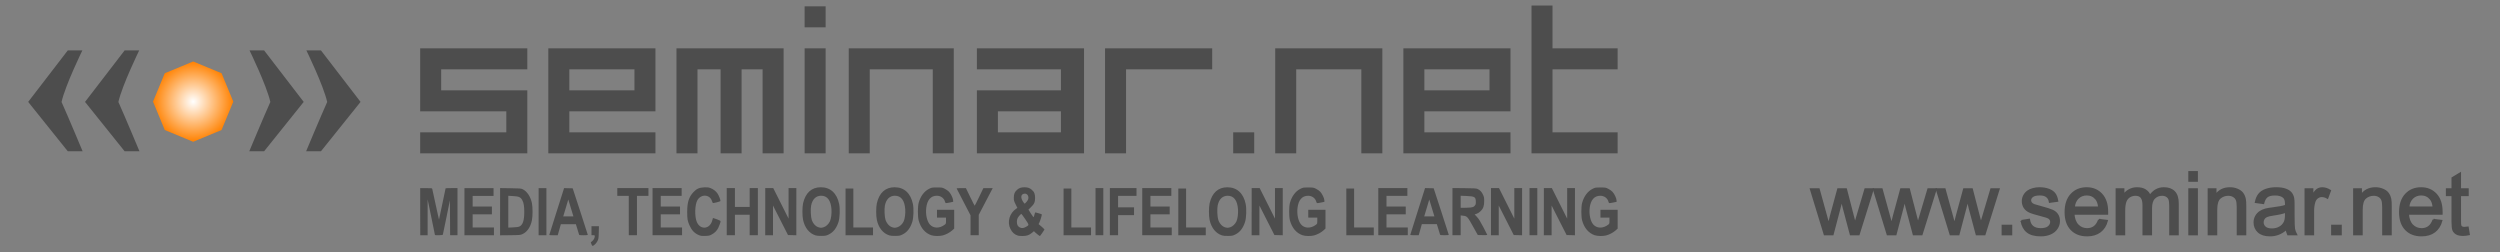 <?xml version="1.0" encoding="UTF-8" standalone="no"?>
<svg
   xmlns="http://www.w3.org/2000/svg"
   xmlns:xlink="http://www.w3.org/1999/xlink"
   version="1.1"
   id="svg64"
   viewBox="-200 -23 1190 120"
   preserveAspectRation="xMidYMid meet">
  <rect x="-200" y="-23" width="1190" height="120" fill="#808080" stroke="none"/>
  <defs
     id="defs68">
    <linearGradient
       id="linearGradient961">
      <stop
         id="stop957"
         offset="0"
         style="stop-color:#ffffff;stop-opacity:1" />
      <stop
         id="stop959"
         offset="1"
         style="stop-color:#ff8100;stop-opacity:1" />
    </linearGradient>
    <radialGradient
       gradientTransform="matrix(2.541,0,0,2.541,-214.282,-58.564)"
       gradientUnits="userSpaceOnUse"
       r="7.522"
       fy="33.035"
       fx="41.806"
       cy="33.035"
       cx="41.806"
       id="radialGradient963"
       xlink:href="#linearGradient961" />
  </defs>
  <path
     d="m -94.539,38.892 -13.515,5.598 -13.515,-5.598 -5.598,-13.515 5.598,-13.515 13.515,-5.598 13.515,5.598 5.598,13.515 z"
     id="path955"
     style="opacity:1;vector-effect:none;fill:url(#radialGradient963);fill-opacity:1;stroke:none;stroke-width:2.541px;stroke-linecap:butt;stroke-linejoin:miter;stroke-miterlimit:4;stroke-dasharray:none;stroke-dashoffset:0;stroke-opacity:1;paint-order:stroke markers fill" />
  <path
     style="opacity:1;vector-effect:none;fill:#4d4d4d;fill-opacity:1;stroke:none;stroke-width:2.545px;stroke-linecap:butt;stroke-linejoin:miter;stroke-miterlimit:4;stroke-dasharray:none;stroke-dashoffset:0;stroke-opacity:1"
     d="M 81.512,93.189 81.2,92.342 81.881,91.798 c 0.727,-0.58 1.226,-1.535 1.226,-2.342 0,-0.445 -0.077,-0.493 -0.781,-0.493 h -0.778 v -2.145 -2.147 h 1.772 1.772 l -0.077,2.976 c -0.077,2.81 -0.102,3.037 -0.627,4.111 -0.525,1.068 -1.774,2.275 -2.353,2.275 -0.128,0 -0.364,-0.378 -0.538,-0.844 z m 51.125,-4.284 c -2.053,-0.865 -3.361,-2.236 -4.449,-4.658 -0.917,-2.036 -1.093,-3.107 -1.083,-6.406 0,-4.538 0.793,-7.036 2.911,-9.322 1.53,-1.656 2.823,-2.24 5.172,-2.339 1.543,-0.077 2.035,0 2.956,0.335 1.454,0.547 2.699,1.52 3.454,2.696 0.663,1.038 1.454,3.12 1.318,3.475 -0.102,0.282 -3.448,1.129 -3.635,0.922 -0.08,-0.077 -0.256,-0.489 -0.382,-0.892 -1.026,-3.229 -5.15,-3.485 -6.938,-0.433 -1.254,2.132 -1.392,7.853 -0.258,10.433 1.603,3.644 5.768,3.498 7.163,-0.251 0.23,-0.622 0.423,-1.258 0.423,-1.414 0,-0.388 0.05,-0.378 1.996,0.34 1.183,0.439 1.706,0.728 1.706,0.948 0,0.436 -0.648,2.281 -1.13,3.213 -0.655,1.276 -1.697,2.321 -2.997,3.021 -1.132,0.608 -1.401,0.668 -3.188,0.724 -1.695,0.05 -2.094,0 -3.039,-0.395 z m 55.526,0.128 c -2.944,-0.933 -5.097,-3.612 -5.893,-7.329 -0.433,-1.988 -0.415,-6.058 0,-7.964 1.164,-4.992 4.073,-7.608 8.461,-7.608 4.541,0 7.675,2.873 8.709,7.991 0.464,2.291 0.313,6.543 -0.304,8.493 -0.937,2.971 -2.446,4.91 -4.639,5.991 -1.182,0.582 -1.472,0.642 -3.344,0.685 -1.446,0.02 -2.347,-0.05 -3.026,-0.259 z m 3.902,-3.874 c 1.164,-0.348 2.414,-1.542 3,-2.86 0.551,-1.248 0.852,-3.651 0.719,-5.645 -0.291,-4.264 -1.974,-6.492 -4.905,-6.492 -2.482,0 -4.188,1.676 -4.787,4.7 -0.322,1.648 -0.154,5.499 0.3,6.779 0.681,1.931 1.955,3.251 3.487,3.616 0.926,0.228 1.138,0.202 2.186,-0.102 z m 31.212,3.874 c -2.946,-0.933 -5.097,-3.612 -5.893,-7.329 -0.435,-1.988 -0.418,-6.058 0,-7.964 1.163,-4.992 4.068,-7.608 8.459,-7.608 4.541,0 7.672,2.873 8.709,7.991 0.463,2.291 0.313,6.543 -0.305,8.493 -0.936,2.971 -2.44,4.91 -4.636,5.991 -1.182,0.582 -1.477,0.642 -3.346,0.685 -1.447,0.02 -2.348,-0.05 -3.026,-0.259 z m 3.902,-3.874 c 1.164,-0.348 2.414,-1.542 2.998,-2.86 0.548,-1.248 0.849,-3.651 0.719,-5.645 -0.294,-4.264 -1.976,-6.492 -4.908,-6.492 -2.48,0 -4.188,1.676 -4.785,4.7 -0.322,1.648 -0.153,5.499 0.3,6.779 0.682,1.931 1.954,3.251 3.487,3.616 0.927,0.228 1.139,0.202 2.189,-0.102 z m 16.17,3.836 c -3.006,-1.039 -5.059,-3.435 -6.068,-7.079 -0.491,-1.751 -0.494,-6.585 0,-8.349 0.842,-3.125 2.652,-5.557 4.979,-6.699 1.255,-0.618 1.367,-0.637 3.741,-0.637 2.363,0 2.488,0 3.737,0.635 0.712,0.353 1.616,0.995 2.015,1.439 0.899,0.995 1.843,2.966 1.905,3.979 l 0.05,0.761 -1.647,0.355 c -0.906,0.202 -1.746,0.312 -1.876,0.265 -0.129,-0.051 -0.293,-0.338 -0.364,-0.64 -0.418,-1.696 -2.03,-2.873 -3.914,-2.855 -2.817,0 -4.56,2.009 -5.011,5.698 -0.378,3.037 0.287,6.268 1.616,7.875 1.661,2.022 4.656,2.115 7.135,0.228 0.63,-0.479 0.65,-0.529 0.65,-1.943 v -1.454 h -2.148 -2.145 v -1.853 -1.855 h 4.095 4.097 v 4.468 4.47 l -0.993,0.89 c -1.117,1.008 -2.895,1.948 -4.48,2.369 -1.468,0.39 -4.132,0.36 -5.353,-0.08 z m 41.256,0.176 c -1.691,-0.516 -2.75,-1.446 -3.63,-3.185 -1.686,-3.324 -0.441,-7.59 2.831,-9.713 l 0.47,-0.302 -0.857,-1.726 c -0.786,-1.59 -0.855,-1.84 -0.842,-3.208 0,-1.762 0.432,-2.742 1.633,-3.77 0.944,-0.809 1.905,-1.126 3.42,-1.126 1.511,0 2.479,0.318 3.423,1.126 1.265,1.079 1.646,1.999 1.646,3.946 0,2.029 -0.394,2.896 -2.046,4.486 l -1.113,1.073 1.185,1.893 c 0.758,1.202 1.237,1.807 1.329,1.658 0.08,-0.128 0.259,-0.701 0.382,-1.268 0.128,-0.582 0.327,-0.998 0.445,-0.952 0.128,0.051 0.848,0.251 1.621,0.441 0.783,0.202 1.418,0.454 1.418,0.567 0,0.456 -0.819,3.115 -1.173,3.81 l -0.381,0.746 1.447,1.22 c 0.798,0.67 1.398,1.314 1.331,1.429 -0.464,0.791 -2.035,3.037 -2.127,3.037 -0.206,0 -1.895,-1.303 -2.392,-1.824 l -0.461,-0.497 -0.927,0.779 c -1.336,1.127 -2.586,1.547 -4.536,1.524 -0.884,0 -1.823,-0.08 -2.096,-0.151 z m 3.821,-4.21 c 1.506,-0.872 1.513,-0.799 -0.393,-3.614 -0.946,-1.389 -1.775,-2.528 -1.849,-2.528 -0.281,0 -1.426,1.273 -1.787,1.983 -0.466,0.915 -0.491,2.495 -0.05,3.425 0.413,0.875 1.609,1.477 2.594,1.31 0.379,-0.051 1.044,-0.323 1.482,-0.577 z m 0.179,-11.837 c 0.813,-0.948 1.086,-1.769 0.859,-2.571 -0.316,-1.147 -1.245,-1.636 -2.349,-1.25 -1.184,0.413 -1.285,1.86 -0.255,3.526 0.383,0.612 0.768,1.114 0.86,1.114 0.102,0 0.479,-0.368 0.87,-0.819 z m 93.07,15.918 c -2.944,-0.933 -5.097,-3.612 -5.895,-7.329 -0.433,-1.988 -0.415,-6.059 0,-7.964 1.164,-4.992 4.072,-7.608 8.461,-7.608 4.541,0 7.675,2.873 8.711,7.991 0.461,2.291 0.311,6.542 -0.304,8.493 -0.943,2.971 -2.445,4.91 -4.642,5.99 -1.18,0.583 -1.472,0.643 -3.346,0.686 -1.444,0.03 -2.345,-0.05 -3.023,-0.259 z m 3.902,-3.874 c 1.162,-0.348 2.414,-1.542 2.998,-2.86 0.548,-1.248 0.855,-3.652 0.719,-5.645 -0.292,-4.264 -1.974,-6.492 -4.908,-6.492 -2.478,0 -4.188,1.676 -4.785,4.7 -0.322,1.648 -0.153,5.499 0.298,6.779 0.685,1.931 1.958,3.251 3.488,3.616 0.928,0.225 1.14,0.2 2.19,-0.102 z m 34.507,3.836 c -3.005,-1.039 -5.061,-3.435 -6.072,-7.079 -0.49,-1.752 -0.495,-6.585 0,-8.35 0.847,-3.124 2.657,-5.557 4.979,-6.698 1.254,-0.618 1.372,-0.638 3.743,-0.638 2.365,0 2.488,0 3.74,0.635 0.712,0.353 1.615,0.995 2.015,1.439 0.899,0.996 1.84,2.966 1.902,3.979 l 0.05,0.761 -1.647,0.355 c -0.909,0.2 -1.748,0.312 -1.878,0.265 -0.129,-0.051 -0.293,-0.338 -0.367,-0.64 -0.415,-1.696 -2.03,-2.873 -3.912,-2.855 -2.816,0 -4.559,2.008 -5.01,5.698 -0.379,3.037 0.285,6.267 1.616,7.875 1.664,2.021 4.659,2.114 7.137,0.225 0.628,-0.479 0.648,-0.529 0.648,-1.943 V 80.579 h -2.148 -2.145 v -1.852 -1.855 h 4.095 4.099 v 4.468 4.47 l -0.998,0.89 c -1.111,1.008 -2.893,1.948 -4.476,2.369 -1.472,0.39 -4.133,0.36 -5.352,-0.08 z m 139.077,0 c -3.003,-1.039 -5.056,-3.435 -6.07,-7.079 -0.486,-1.752 -0.494,-6.585 0,-8.35 0.853,-3.124 2.657,-5.557 4.982,-6.698 1.254,-0.618 1.367,-0.638 3.741,-0.638 2.365,0 2.487,0 3.737,0.635 0.712,0.353 1.615,0.995 2.017,1.439 0.896,0.996 1.841,2.966 1.9,3.979 l 0.05,0.761 -1.654,0.355 c -0.901,0.2 -1.748,0.312 -1.871,0.265 -0.128,-0.051 -0.295,-0.338 -0.364,-0.64 -0.414,-1.696 -2.033,-2.873 -3.914,-2.855 -2.816,0 -4.56,2.008 -5.015,5.698 -0.374,3.037 0.292,6.267 1.615,7.875 1.669,2.021 4.662,2.114 7.143,0.225 0.627,-0.479 0.645,-0.529 0.645,-1.943 V 80.579 h -2.143 -2.147 v -1.852 -1.855 h 4.098 4.093 v 4.468 4.47 l -0.99,0.89 c -1.119,1.008 -2.906,1.948 -4.483,2.369 -1.469,0.39 -4.132,0.36 -5.353,-0.08 z M 0.012,77.766 V 66.548 h 2.825 c 2.767,0 2.825,0 2.931,0.439 0.051,0.251 0.799,3.644 1.646,7.56 0.847,3.916 1.547,7.059 1.555,6.984 0,-0.077 0.718,-3.435 1.578,-7.472 0.857,-4.035 1.56,-7.377 1.56,-7.422 0,-0.051 1.273,-0.102 2.828,-0.102 h 2.828 V 77.751 88.966 h -1.751 -1.754 l -0.051,-8.306 -0.051,-8.309 -1.641,8.065 c -0.902,4.435 -1.678,8.175 -1.729,8.309 -0.102,0.267 -3.742,0.363 -3.758,0.102 0,-0.08 -0.789,-3.918 -1.741,-8.533 L 3.556,71.906 v 8.533 8.534 H 1.8 0.045 Z m 21.066,0 V 66.548 h 6.925 6.926 v 1.855 1.852 h -4.975 -4.975 v 2.535 2.535 h 4.584 4.584 v 1.855 1.852 h -4.584 -4.584 v 3.12 3.123 h 5.073 5.07 v 1.852 1.852 h -7.021 -7.024 z m 16.971,0 V 66.521 l 4.926,0.077 c 4.504,0.051 4.998,0.102 5.804,0.469 2.026,0.94 3.751,3.49 4.397,6.519 0.427,1.976 0.43,6.429 0,8.38 -0.672,3.125 -2.229,5.405 -4.382,6.417 -1.087,0.509 -1.178,0.517 -5.931,0.577 l -4.827,0.05 V 77.767 Z m 9.262,7.014 c 1.54,-0.731 2.237,-2.848 2.242,-6.8 0,-2.858 -0.253,-4.41 -0.931,-5.673 -0.791,-1.462 -1.585,-1.817 -4.397,-1.978 l -2.275,-0.128 v 7.568 7.571 l 2.321,-0.102 c 1.623,-0.077 2.534,-0.202 3.041,-0.449 z m 9.074,-7.011 V 66.551 h 1.852 1.855 V 77.768 88.983 h -1.855 -1.852 z m 5.072,11.089 c 0,-0.08 1.415,-4.567 3.143,-9.995 1.728,-5.431 3.313,-10.424 3.519,-11.099 l 0.382,-1.224 2.051,0.051 2.051,0.051 3.597,10.975 c 1.976,6.033 3.594,11.058 3.594,11.167 0,0.128 -0.814,0.2 -2.035,0.2 -1.772,0 -2.048,-0.05 -2.135,-0.341 -0.051,-0.199 -0.415,-1.373 -0.801,-2.633 L 74.114,83.716 H 70.54 66.967 L 66.224,86.35 65.481,88.984 h -2.013 c -1.107,0 -2.013,-0.05 -2.013,-0.128 z M 72.665,79.066 C 72.511,78.557 71.961,76.753 71.441,75.057 l -0.94,-3.085 -0.914,3.085 c -0.508,1.696 -1.045,3.5 -1.2,4.01 l -0.28,0.927 h 2.417 2.419 z m 26.633,0.536 v -9.362 h -2.729 -2.732 v -1.855 -1.852 h 7.412 7.412 v 1.852 1.855 h -2.729 -2.735 v 9.362 9.362 h -1.948 -1.951 z m 11.316,-1.852 v -11.217 h 6.923 6.924 v 1.852 1.855 h -4.974 -4.974 v 2.535 2.535 h 4.588 4.582 v 1.852 1.855 h -4.582 -4.588 v 3.12 3.122 h 5.071 5.072 v 1.853 1.852 h -7.022 -7.02 z m 35.304,0 v -11.217 h 1.951 1.951 v 4.486 4.488 h 3.512 3.512 v -4.488 -4.486 h 1.948 1.954 v 11.217 11.214 h -1.954 -1.948 v -4.876 -4.876 h -3.512 -3.512 v 4.876 4.876 h -1.951 -1.951 z m 18.335,0 v -11.217 h 1.905 1.902 l 3.646,7.266 3.648,7.265 v -7.265 -7.266 h 1.853 1.853 V 77.756 88.98 l -1.987,-0.05 -1.985,-0.05 -3.57,-7.021 -3.571,-7.024 v 7.072 7.072 h -1.851 -1.856 V 77.759 Z m 38.23,0.102 V 66.734 h 1.853 1.854 v 9.267 9.266 h 4.68 4.684 v 1.852 1.853 h -6.535 -6.536 z m 59.496,6.384 V 79.501 l -3.238,-6.23 c -1.782,-3.427 -3.285,-6.343 -3.341,-6.482 -0.08,-0.202 0.402,-0.251 2.14,-0.251 h 2.232 l 2.028,4.188 c 1.119,2.303 2.086,4.191 2.148,4.193 0.05,0 1.019,-1.882 2.127,-4.188 l 2.018,-4.193 h 2.227 2.222 l -1.562,2.974 c -0.852,1.638 -2.35,4.501 -3.325,6.368 l -1.777,3.39 v 4.851 4.85 h -1.948 -1.951 z M 306.255,77.853 V 66.734 h 1.853 1.854 v 9.267 9.266 h 4.682 4.683 v 1.852 1.853 h -6.536 -6.536 z m 15.214,-0.102 v -11.217 h 1.854 1.854 v 11.217 11.214 h -1.854 -1.854 z m 6.828,0 v -11.217 h 6.342 6.338 v 1.852 1.855 h -4.387 -4.391 v 2.729 2.732 h 3.807 3.801 v 1.852 1.855 h -3.801 -3.807 v 4.778 4.778 h -1.951 -1.951 z m 15.412,0 v -11.217 h 6.925 6.923 v 1.852 1.855 h -4.972 -4.975 v 2.535 2.535 h 4.583 4.586 v 1.852 1.855 h -4.586 -4.583 v 3.12 3.122 h 5.07 5.074 v 1.853 1.852 h -7.023 -7.022 z m 17.165,0.102 V 66.734 h 1.854 1.854 v 9.267 9.266 h 4.682 4.677 v 1.852 1.853 h -6.533 -6.534 z m 34.917,-0.102 v -11.217 h 1.905 1.903 l 3.645,7.266 3.646,7.265 v -7.265 -7.266 h 1.853 1.851 V 77.756 88.98 l -1.985,-0.05 -1.988,-0.05 -3.566,-7.021 -3.57,-7.024 v 7.072 7.072 h -1.853 -1.853 V 77.759 Z m 45.058,0.102 V 66.734 h 1.854 1.856 v 9.267 9.266 h 4.677 4.682 v 1.852 1.853 h -6.533 -6.536 z m 15.215,-0.102 v -11.217 h 6.925 6.925 v 1.852 1.855 h -4.974 -4.974 v 2.535 2.535 h 4.582 4.585 v 1.852 1.855 h -4.585 -4.582 v 3.12 3.122 h 5.074 5.068 v 1.853 1.852 h -7.022 -7.022 z m 15.217,11.088 c 0,-0.08 1.413,-4.566 3.143,-9.995 1.724,-5.431 3.311,-10.423 3.515,-11.098 l 0.38,-1.225 2.056,0.051 2.053,0.051 3.589,10.975 c 1.982,6.033 3.597,11.058 3.597,11.166 0,0.129 -0.817,0.203 -2.033,0.203 -1.772,0 -2.051,-0.05 -2.135,-0.34 -0.05,-0.202 -0.418,-1.374 -0.799,-2.634 l -0.706,-2.293 h -3.579 -3.571 l -0.735,2.634 -0.75,2.633 h -2.01 c -1.109,0 -2.015,-0.05 -2.015,-0.126 z m 11.208,-9.773 c -0.153,-0.509 -0.699,-2.314 -1.219,-4.01 l -0.947,-3.085 -0.912,3.085 c -0.503,1.696 -1.049,3.5 -1.202,4.01 l -0.28,0.927 h 2.42 2.421 z m 8.881,-1.331 V 66.506 l 5.616,0.051 c 4.88,0.051 5.705,0.102 6.389,0.413 1.12,0.507 1.937,1.376 2.554,2.745 0.461,1.018 0.546,1.456 0.546,2.951 0,2.334 -0.416,3.574 -1.644,4.798 -0.573,0.58 -1.288,1.051 -1.902,1.272 l -0.989,0.35 1.104,1.187 c 0.832,0.895 1.579,2.089 3.01,4.816 1.045,1.993 1.905,3.681 1.905,3.749 0,0.08 -1.026,0.104 -2.27,0.08 l -2.266,-0.05 -1.849,-3.318 c -3.115,-5.597 -3.141,-5.632 -5.206,-5.877 l -1.091,-0.128 v 4.708 4.709 h -1.954 -1.953 z m 8.858,-2.016 c 0.957,-0.126 1.247,-0.251 1.707,-0.766 0.482,-0.537 0.561,-0.784 0.561,-1.782 0,-2.404 -0.511,-2.737 -4.421,-2.883 l -2.798,-0.102 v 2.858 2.856 h 1.902 c 1.044,0 2.421,-0.077 3.049,-0.151 z m 9.485,2.031 v -11.217 h 1.902 1.905 l 3.643,7.266 3.642,7.265 v -7.265 -7.266 h 1.857 1.851 V 77.756 88.98 l -1.982,-0.05 -1.986,-0.05 -3.574,-7.021 -3.564,-7.024 v 7.072 7.072 h -1.854 -1.852 V 77.759 Z m 18.336,0 v -11.217 h 1.852 1.854 v 11.217 11.214 h -1.854 -1.852 z m 6.827,0 v -11.217 h 1.902 1.903 l 3.645,7.266 3.643,7.265 v -7.265 -7.266 h 1.856 1.854 V 77.756 88.98 l -1.984,-0.05 -1.987,-0.05 -3.574,-7.021 -3.563,-7.024 v 7.072 7.072 h -1.854 -1.854 V 77.759 Z"
     id="path605" />
  <path
     id="path867"
     d="m 183,-20 v 10 h 10 v -10 z m 346,-0.357 V 50 h 41 V 40 H 539 V 10 h 31 V 0 H 539 V -20.357 Z M 407,0 v 50 h 10 V 10 h 31 v 40 h 10 V 0 Z M 0,0 V 30 H 41 V 40 H 0 V 50 H 51 V 20 H 10 V 10 H 51 V 0 Z m 61,0 v 50 h 51 V 40 H 71 V 30 h 41 V 0 Z m 61,0 v 50 h 10 V 10 h 11 v 40 h 10 V 10 h 10 v 40 h 10 V 0 Z m 61,0 v 50 h 10 V 0 Z m 21,0 v 50 h 10 V 10 h 30 v 40 h 10 V 0 Z m 61,0 v 10 h 40 v 10 h -40 v 30 h 51 V 0 Z m 61,0 v 50 h 10 V 10 h 41 V 0 Z m 142,0 v 50 h 51 V 40 H 478 V 30 h 41 V 0 Z M 71,10 h 31 V 20 H 71 Z m 407,0 h 31 V 20 H 478 Z M 275,30 h 30 v 10 h -30 z m 112,10 v 10 h 10 V 40 Z"
     style="fill:#4d4d4d;stroke:none;stroke-width:2.545px;stroke-linecap:butt;stroke-linejoin:miter;stroke-opacity:1" />
  <path
     id="path950"
     d="M -167.74,1 -186.589,25.506 -167.74,49 h 7.062 c 0,0 -6.68,-15.999 -10.025,-23.464 C -168.92,17.603 -160.802,1 -160.802,1 Z m 27.057,0 -18.844,24.506 L -140.683,49 h 7.062 c 0,0 -6.68,-15.999 -10.025,-23.464 C -141.863,17.603 -133.745,1 -133.745,1 Z m 59.465,0 c 0,0 8.118,16.603 9.901,24.536 C -74.662,33.001 -81.342,49 -81.342,49 h 7.062 L -55.436,25.506 -74.28,1 Z m 27.057,0 c 0,0 8.118,16.603 9.901,24.536 C -47.605,33.001 -54.285,49 -54.285,49 h 7.062 L -28.374,25.506 -47.223,1 Z"
     style="font-style:normal;font-variant:normal;font-weight:normal;font-stretch:condensed;font-size:48.27px;line-height:1.2;font-family:'Liberation Sans Narrow';-inkscape-font-specification:'Liberation Sans Narrow, Condensed';font-variant-ligatures:normal;font-variant-position:normal;font-variant-caps:normal;font-variant-numeric:normal;font-variant-alternates:normal;font-feature-settings:normal;text-indent:0;text-align:start;text-decoration:none;text-decoration-line:none;text-decoration-style:solid;text-decoration-color:#000000;letter-spacing:normal;word-spacing:normal;text-transform:none;writing-mode:lr-tb;direction:ltr;text-orientation:mixed;dominant-baseline:auto;baseline-shift:baseline;text-anchor:start;white-space:normal;shape-padding:0;opacity:1;vector-effect:none;fill:#4d4d4d;fill-opacity:1;stroke:none;stroke-width:2.541px;stroke-linecap:butt;stroke-linejoin:miter;stroke-miterlimit:4;stroke-dasharray:none;stroke-dashoffset:0;stroke-opacity:1;paint-order:stroke markers fill" />
  <g
     transform="matrix(2.541,0,0,2.541,-214.282,-59.29)"
     id="text1846"
     style="font-style:normal;font-variant:normal;font-weight:normal;font-stretch:normal;font-size:16.317px;line-height:1.2;font-family:Arial;-inkscape-font-specification:'Arial, Normal';font-variant-ligatures:normal;font-variant-position:normal;font-variant-caps:normal;font-variant-numeric:normal;font-variant-alternates:normal;font-feature-settings:normal;text-indent:0;text-align:start;text-decoration:none;text-decoration-line:none;text-decoration-style:solid;text-decoration-color:#000000;letter-spacing:normal;word-spacing:normal;text-transform:none;writing-mode:lr-tb;direction:ltr;text-orientation:mixed;dominant-baseline:auto;baseline-shift:baseline;text-anchor:start;white-space:normal;shape-padding:0;opacity:1;vector-effect:none;fill:#4d4d4d;fill-opacity:1;stroke:#4d4d4d;stroke-width:0.363;stroke-linecap:butt;stroke-linejoin:miter;stroke-miterlimit:4;stroke-dasharray:none;stroke-dashoffset:0;stroke-opacity:1;paint-order:stroke markers fill"
     aria-label="www.seminar.net">
    <path
       id="path1850"
       style="stroke:#4d4d4d;stroke-width:0.363"
       d="m 347.431,58.188 -2.589,-8.461 h 1.482 l 1.346,4.884 0.502,1.817 q 0.03,-0.136 0.438,-1.745 l 1.347,-4.956 h 1.474 l 1.266,4.908 0.423,1.617 0.486,-1.633 1.45,-4.892 h 1.394 l -2.645,8.461 h -1.49 l -1.346,-5.067 -0.327,-1.442 -1.713,6.509 z" />
    <path
       id="path1852"
       style="letter-spacing:0px;stroke:#4d4d4d;stroke-width:0.363"
       d="m 359.222,58.188 -2.589,-8.461 h 1.482 l 1.346,4.884 0.502,1.817 q 0.03,-0.136 0.439,-1.745 l 1.346,-4.956 h 1.474 l 1.267,4.908 0.422,1.617 0.486,-1.633 1.45,-4.892 h 1.394 l -2.645,8.461 h -1.49 l -1.346,-5.067 -0.327,-1.442 -1.713,6.509 z" />
    <path
       id="path1854"
       style="stroke:#4d4d4d;stroke-width:0.363"
       d="m 371.014,58.188 -2.59,-8.461 h 1.482 l 1.347,4.884 0.502,1.817 q 0.03,-0.136 0.438,-1.745 l 1.346,-4.956 h 1.474 l 1.267,4.908 0.422,1.617 0.486,-1.633 1.45,-4.892 h 1.395 l -2.646,8.461 h -1.489 l -1.347,-5.067 -0.326,-1.442 -1.713,6.509 z" />
    <path
       id="path1856"
       style="stroke:#4d4d4d;stroke-width:0.363"
       d="m 380.758,58.188 v -1.633 h 1.633 v 1.633 z" />
    <path
       id="path1858"
       style="stroke:#4d4d4d;stroke-width:0.363"
       d="m 384.303,55.662 1.418,-0.223 q 0.12,0.853 0.661,1.307 0.55,0.454 1.53,0.454 0.988,0 1.466,-0.398 0.478,-0.406 0.478,-0.948 0,-0.486 -0.422,-0.765 -0.295,-0.191 -1.466,-0.486 -1.578,-0.398 -2.191,-0.685 -0.606,-0.295 -0.924,-0.805 -0.311,-0.518 -0.311,-1.139 0,-0.566 0.255,-1.044 0.263,-0.486 0.709,-0.805 0.335,-0.247 0.908,-0.414 0.582,-0.175 1.243,-0.175 0.996,0 1.745,0.287 0.757,0.287 1.115,0.781 0.359,0.486 0.494,1.307 l -1.402,0.191 q -0.1,-0.653 -0.558,-1.02 -0.454,-0.366 -1.29,-0.366 -0.988,0 -1.411,0.327 -0.422,0.327 -0.422,0.765 0,0.279 0.175,0.502 0.176,0.231 0.55,0.382 0.215,0.08 1.267,0.366 1.522,0.406 2.119,0.669 0.606,0.255 0.948,0.749 0.343,0.494 0.343,1.227 0,0.717 -0.422,1.354 -0.415,0.629 -1.203,0.98 -0.789,0.343 -1.785,0.343 -1.649,0 -2.518,-0.685 -0.86,-0.685 -1.099,-2.032 z" />
    <path
       id="path1860"
       style="stroke:#4d4d4d;stroke-width:0.363"
       d="m 398.827,55.463 1.482,0.183 q -0.351,1.299 -1.299,2.016 -0.948,0.717 -2.422,0.717 -1.856,0 -2.948,-1.139 -1.083,-1.147 -1.083,-3.211 0,-2.135 1.099,-3.314 1.1,-1.179 2.853,-1.179 1.697,0 2.772,1.155 1.076,1.155 1.076,3.251 0,0.128 0,0.382 h -6.31 q 0.08,1.394 0.788,2.135 0.71,0.741 1.769,0.741 0.789,0 1.347,-0.414 0.557,-0.414 0.884,-1.323 z m -4.709,-2.318 h 4.725 q -0.1,-1.068 -0.542,-1.601 -0.685,-0.829 -1.777,-0.829 -0.987,0 -1.665,0.661 -0.669,0.661 -0.741,1.769 z" />
    <path
       id="path1862"
       style="letter-spacing:0px;stroke:#4d4d4d;stroke-width:0.363"
       d="m 402.117,58.188 v -8.461 h 1.283 v 1.187 q 0.398,-0.621 1.06,-0.996 0.661,-0.382 1.505,-0.382 0.941,0 1.538,0.39 0.606,0.39 0.853,1.091 1.003,-1.482 2.613,-1.482 1.259,0 1.936,0.701 0.677,0.693 0.677,2.143 v 5.808 h -1.426 v -5.33 q 0,-0.86 -0.143,-1.235 -0.136,-0.382 -0.502,-0.614 -0.367,-0.231 -0.861,-0.231 -0.892,0 -1.482,0.598 -0.589,0.59 -0.589,1.896 v 4.916 h -1.434 v -5.497 q 0,-0.956 -0.351,-1.434 -0.35,-0.478 -1.147,-0.478 -0.606,0 -1.124,0.319 -0.509,0.319 -0.74,0.932 -0.232,0.614 -0.232,1.769 v 4.39 z" />
    <path
       id="path1864"
       style="letter-spacing:0px;stroke:#4d4d4d;stroke-width:0.363"
       d="m 415.733,48.157 v -1.649 h 1.434 v 1.649 z m 0,10.031 v -8.461 h 1.434 v 8.461 z" />
    <path
       id="path1866"
       style="letter-spacing:0px;stroke:#4d4d4d;stroke-width:0.363"
       d="m 419.358,58.188 v -8.461 h 1.291 v 1.203 q 0.932,-1.394 2.693,-1.394 0.765,0 1.402,0.279 0.645,0.271 0.964,0.717 0.319,0.446 0.446,1.06 0.08,0.398 0.08,1.394 v 5.202 H 424.8 v -5.147 q 0,-0.876 -0.168,-1.307 -0.167,-0.438 -0.597,-0.693 -0.422,-0.263 -0.996,-0.263 -0.916,0 -1.585,0.582 -0.662,0.582 -0.662,2.207 v 4.621 z" />
    <path
       id="path1868"
       style="stroke:#4d4d4d;stroke-width:0.363"
       d="m 433.962,57.144 q -0.797,0.677 -1.538,0.956 -0.733,0.279 -1.577,0.279 -1.394,0 -2.143,-0.677 -0.749,-0.685 -0.749,-1.745 0,-0.621 0.279,-1.131 0.286,-0.518 0.741,-0.829 0.462,-0.311 1.035,-0.47 0.422,-0.112 1.275,-0.215 1.737,-0.207 2.557,-0.494 0,-0.295 0,-0.374 0,-0.876 -0.406,-1.235 -0.55,-0.486 -1.633,-0.486 -1.012,0 -1.498,0.358 -0.478,0.351 -0.709,1.251 l -1.402,-0.191 q 0.191,-0.9 0.629,-1.45 0.438,-0.558 1.267,-0.852 0.828,-0.303 1.92,-0.303 1.083,0 1.761,0.255 0.677,0.255 0.996,0.645 0.318,0.382 0.446,0.972 0.07,0.366 0.07,1.323 v 1.912 q 0,2 0.09,2.534 0.1,0.526 0.367,1.012 h -1.498 q -0.223,-0.446 -0.287,-1.044 z m -0.12,-3.203 q -0.78,0.319 -2.342,0.542 -0.884,0.128 -1.251,0.287 -0.366,0.159 -0.565,0.47 -0.2,0.303 -0.2,0.677 0,0.574 0.431,0.956 0.438,0.382 1.274,0.382 0.829,0 1.474,-0.358 0.646,-0.366 0.948,-0.996 0.231,-0.486 0.231,-1.434 z" />
    <path
       id="path1870"
       style="stroke:#4d4d4d;stroke-width:0.363"
       d="m 437.507,58.188 v -8.461 h 1.291 v 1.283 q 0.494,-0.9 0.908,-1.187 0.422,-0.287 0.924,-0.287 0.725,0 1.474,0.462 l -0.494,1.331 q -0.525,-0.311 -1.051,-0.311 -0.47,0 -0.845,0.287 -0.374,0.279 -0.534,0.781 -0.239,0.765 -0.239,1.673 v 4.43 z" />
    <path
       id="path1872"
       style="letter-spacing:0px;stroke:#4d4d4d;stroke-width:0.363"
       d="m 442.487,58.188 v -1.633 h 1.633 v 1.633 z" />
    <path
       id="path1874"
       style="stroke:#4d4d4d;stroke-width:0.363"
       d="m 446.606,58.188 v -8.461 h 1.29 v 1.203 q 0.933,-1.394 2.693,-1.394 0.765,0 1.403,0.279 0.645,0.271 0.964,0.717 0.318,0.446 0.446,1.06 0.08,0.398 0.08,1.394 v 5.202 h -1.434 v -5.147 q 0,-0.876 -0.167,-1.307 -0.167,-0.438 -0.598,-0.693 -0.422,-0.263 -0.995,-0.263 -0.917,0 -1.586,0.582 -0.661,0.582 -0.661,2.207 v 4.621 z" />
    <path
       id="path1876"
       style="stroke:#4d4d4d;stroke-width:0.363"
       d="m 461.48,55.463 1.482,0.183 q -0.35,1.299 -1.298,2.016 -0.949,0.717 -2.422,0.717 -1.857,0 -2.948,-1.139 -1.084,-1.147 -1.084,-3.211 0,-2.135 1.1,-3.314 1.099,-1.179 2.852,-1.179 1.697,0 2.772,1.155 1.076,1.155 1.076,3.251 0,0.128 0,0.382 h -6.31 q 0.08,1.394 0.789,2.135 0.709,0.741 1.769,0.741 0.788,0 1.346,-0.414 0.558,-0.414 0.884,-1.323 z m -4.708,-2.318 h 4.724 q -0.09,-1.068 -0.541,-1.601 -0.686,-0.829 -1.777,-0.829 -0.988,0 -1.665,0.661 -0.67,0.661 -0.741,1.769 z" />
    <path
       id="path1878"
       style="stroke:#4d4d4d;stroke-width:0.363"
       d="m 467.902,56.905 0.207,1.267 q -0.606,0.127 -1.084,0.127 -0.78,0 -1.211,-0.247 -0.43,-0.247 -0.605,-0.645 -0.175,-0.406 -0.175,-1.697 V 50.842 h -1.052 v -1.115 h 1.052 v -2.095 l 1.426,-0.861 v 2.956 h 1.442 v 1.115 h -1.442 v 4.948 q 0,0.614 0.07,0.789 0.08,0.175 0.247,0.279 0.176,0.104 0.494,0.104 0.239,0 0.63,-0.056 z" />
  </g>
</svg>
